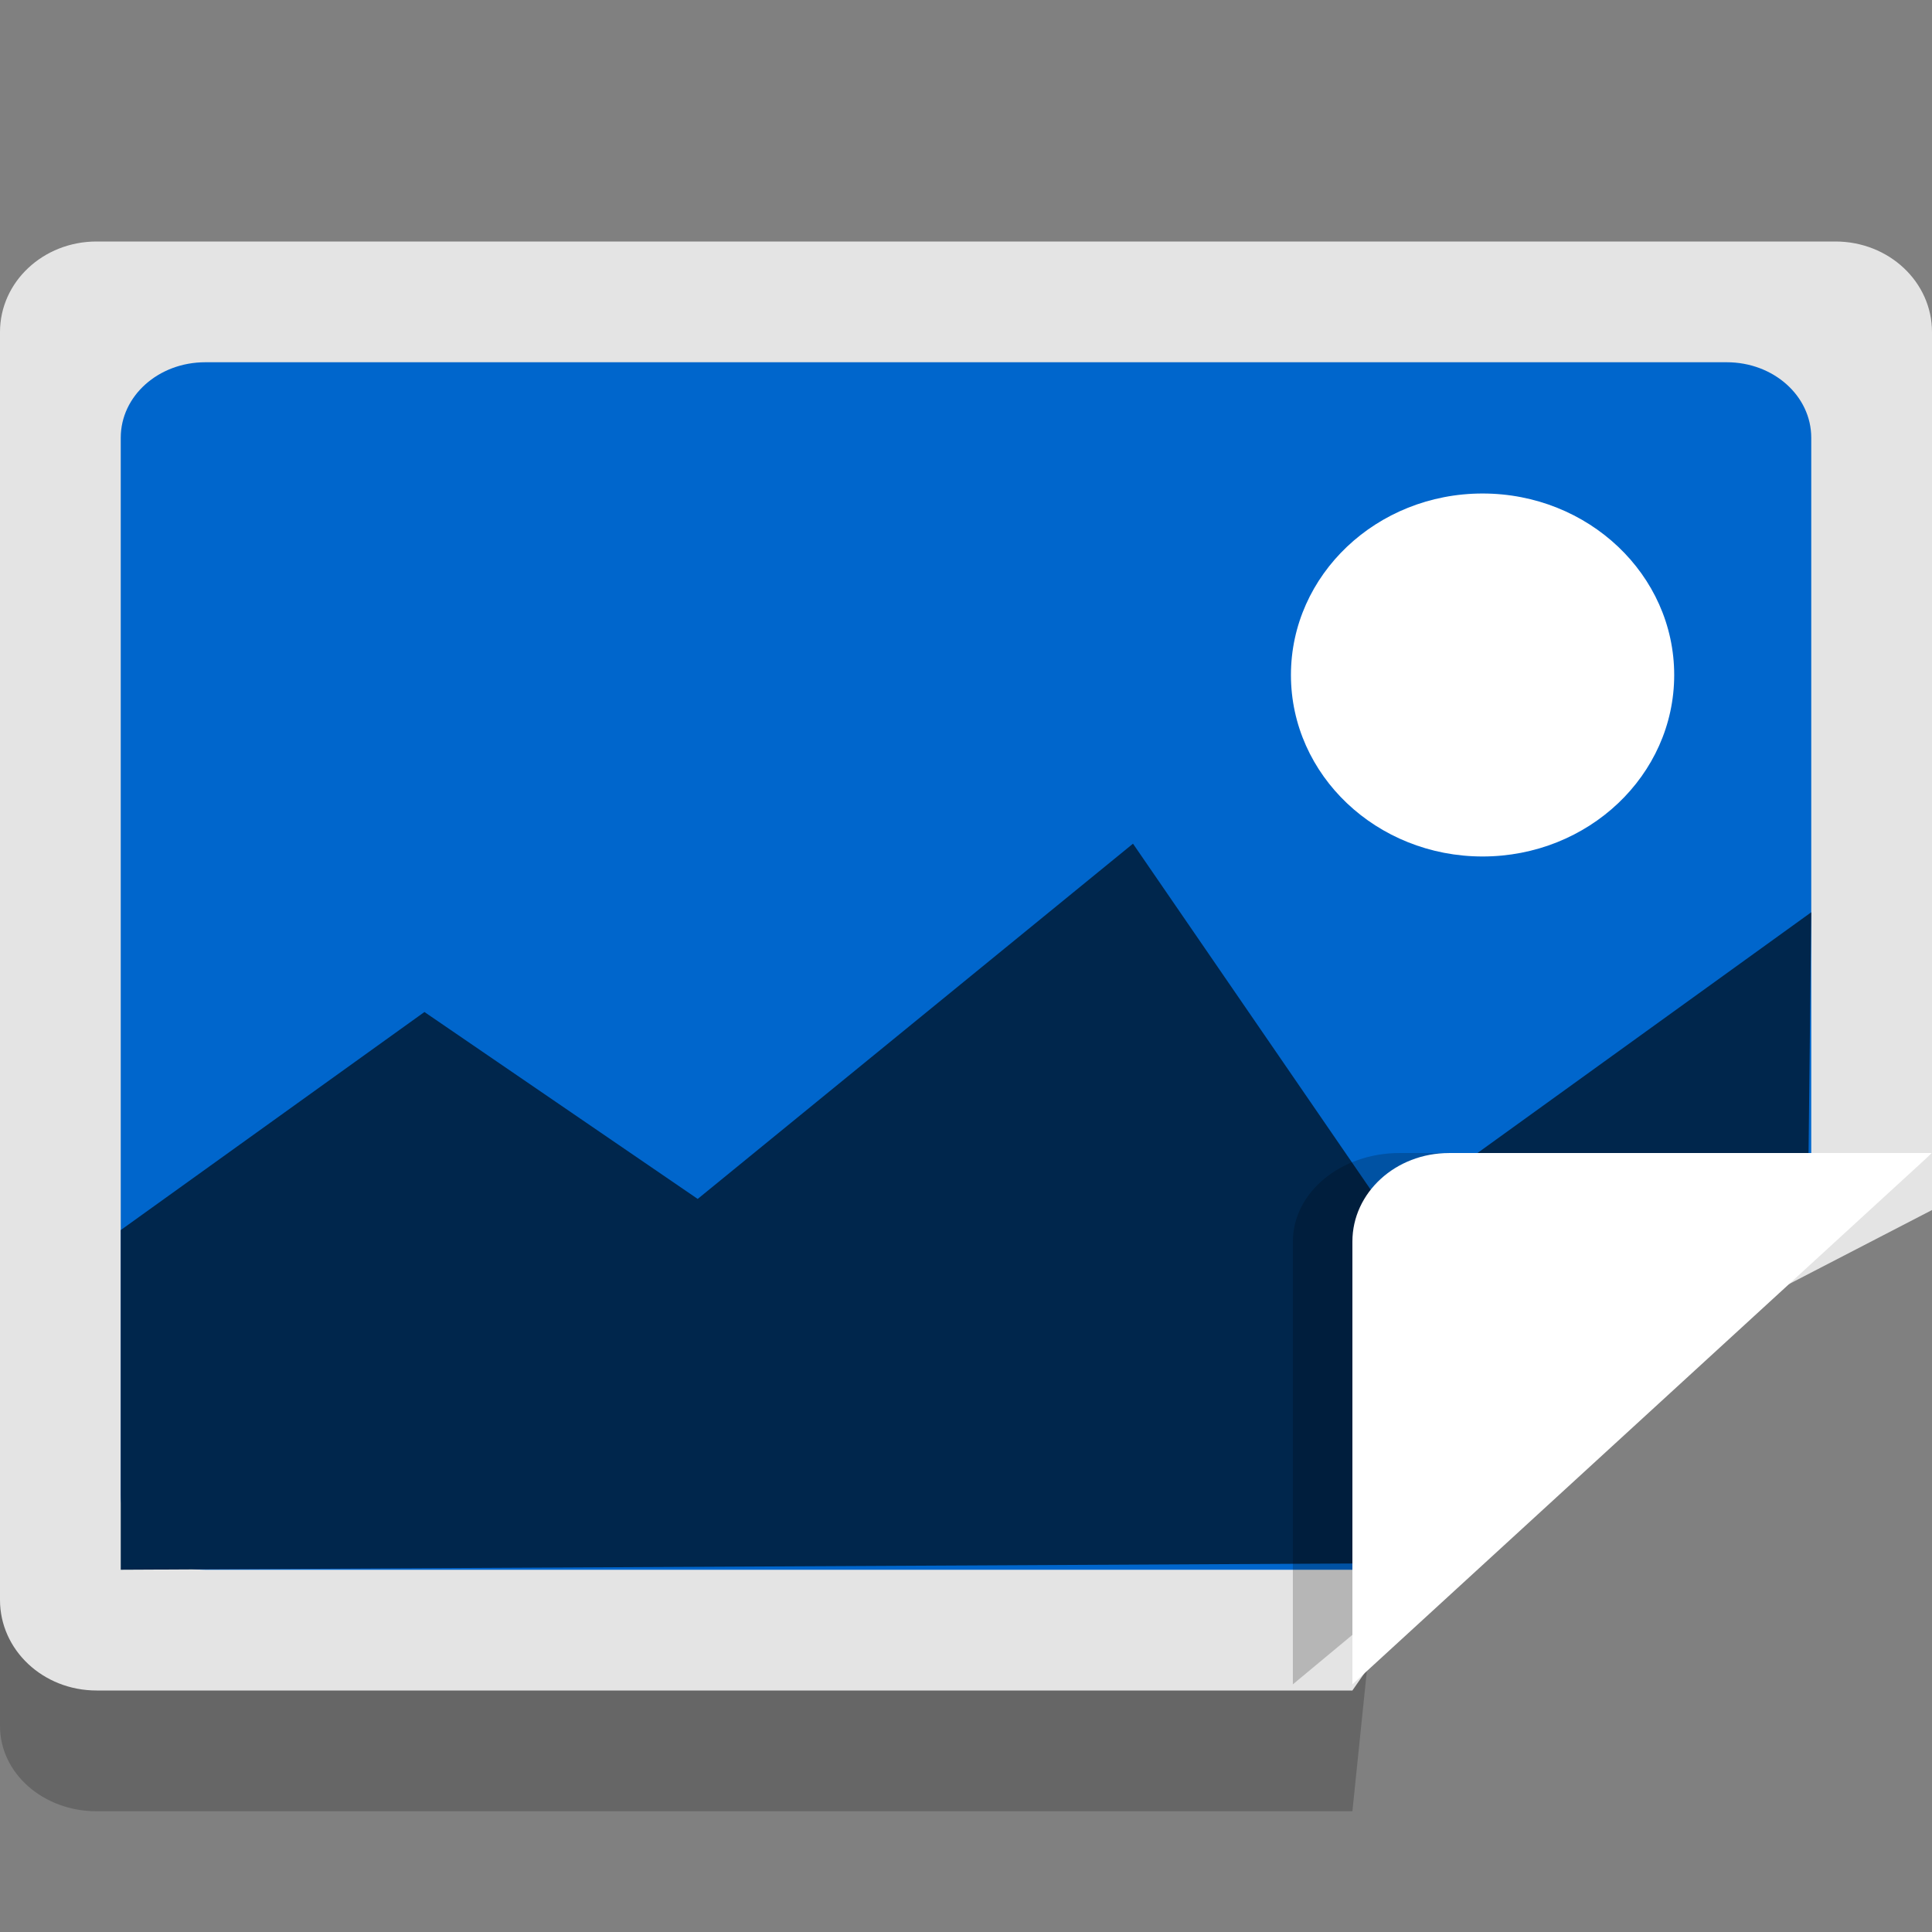 <?xml version="1.0" encoding="UTF-8" standalone="no"?>
<svg
   xmlns:dc="http://purl.org/dc/elements/1.1/"
   xmlns:cc="http://creativecommons.org/ns#"
   xmlns:rdf="http://www.w3.org/1999/02/22-rdf-syntax-ns#"
   xmlns:svg="http://www.w3.org/2000/svg"
   xmlns="http://www.w3.org/2000/svg"
   xmlns:sodipodi="http://sodipodi.sourceforge.net/DTD/sodipodi-0.dtd"
   xmlns:inkscape="http://www.inkscape.org/namespaces/inkscape"
   width="16"
   height="16"
   version="1"
   id="svg20"
   sodipodi:docname="image-x-generic.svg"
   inkscape:version="0.92.3 (2405546, 2018-03-11)">
  <rect width="100%" height="100%" fill="#808080" stroke="none"/>
  <defs
     id="defs24" />
  <sodipodi:namedview
     pagecolor="#ffffff"
     bordercolor="#666666"
     borderopacity="1"
     objecttolerance="10"
     gridtolerance="10"
     guidetolerance="10"
     inkscape:pageopacity="0"
     inkscape:pageshadow="2"
     inkscape:window-width="1366"
     inkscape:window-height="704"
     id="namedview22"
     showgrid="false"
     inkscape:zoom="39.333334"
     inkscape:cx="12.897082"
     inkscape:cy="5.1830762"
     inkscape:window-x="0"
     inkscape:window-y="30"
     inkscape:window-maximized="1"
     inkscape:current-layer="svg20" />
  <path
     inkscape:connector-curvature="0"
     style="opacity:0.2;stroke-width:0.376"
     d="M 16,4.412 C 16,4.021 15.643,3.706 15.2,3.706 H 0.8 C 0.357,3.706 0,4.021 0,4.412 V 14.294 C 0,14.685 0.357,15 0.8,15 h 10.4 l 0.4,-3.882 4.4,-1.097 z"
     id="path2"
     sodipodi:nodetypes="sssssscccs" />
  <path
     style="fill:#e4e4e4;stroke-width:0.387"
     inkscape:connector-curvature="0"
     d="M 16,2.75 C 16,2.335 15.643,2 15.2,2 H 0.8 C 0.357,2 0,2.335 0,2.75 V 13.25 C 0,13.665 0.357,14 0.8,14 H 11.2 L 12.82,11.667 16,10.021 Z"
     id="path4"
     sodipodi:nodetypes="sssssscccs" />
  <path
     style="fill:#0066cc;stroke-width:0.331"
     inkscape:connector-curvature="0"
     d="M 15,3.625 C 15,3.279 14.688,3 14.3,3 H 1.7 C 1.312,3 1,3.279 1,3.625 v 8.75 C 1,12.721 1.312,13 1.7,13 H 11.387 L 12.492,11.129 15,9.687 Z"
     id="path4-3"
     sodipodi:nodetypes="sssssscccs" />
  <path
     style="fill:#00264c;fill-opacity:1;stroke:none;stroke-width:0.373px;stroke-linecap:butt;stroke-linejoin:miter;stroke-opacity:1"
     d="M 1,10.187 3.515,8.381 5.778,9.929 9.383,6.987 11.505,10.076 15,7.555 14.972,10.058 11.392,12.947 1,13 Z"
     id="path868"
     inkscape:connector-curvature="0"
     sodipodi:nodetypes="cccccccccc" />
  <path
     inkscape:connector-curvature="0"
     style="opacity:0.2;stroke-width:0.402"
     d="m 16,9.549 h -4.411 c -0.487,0 -0.882,0.328 -0.882,0.733 v 3.667 z"
     id="path8" />
  <path
     style="fill:#ffffff;fill-opacity:1;stroke-width:0.383"
     inkscape:connector-curvature="0"
     d="m 16,9.549 h -4 c -0.442,0 -0.8,0.328 -0.8,0.733 v 3.667 z"
     id="path10" />
  <ellipse
     style="opacity:1;fill:#ffffff;fill-opacity:1;stroke:none;stroke-width:0.405;stroke-miterlimit:4;stroke-dasharray:none;stroke-opacity:1"
     id="path870"
     cx="12.278"
     cy="5.59"
     rx="1.587"
     ry="1.503" />
</svg>
